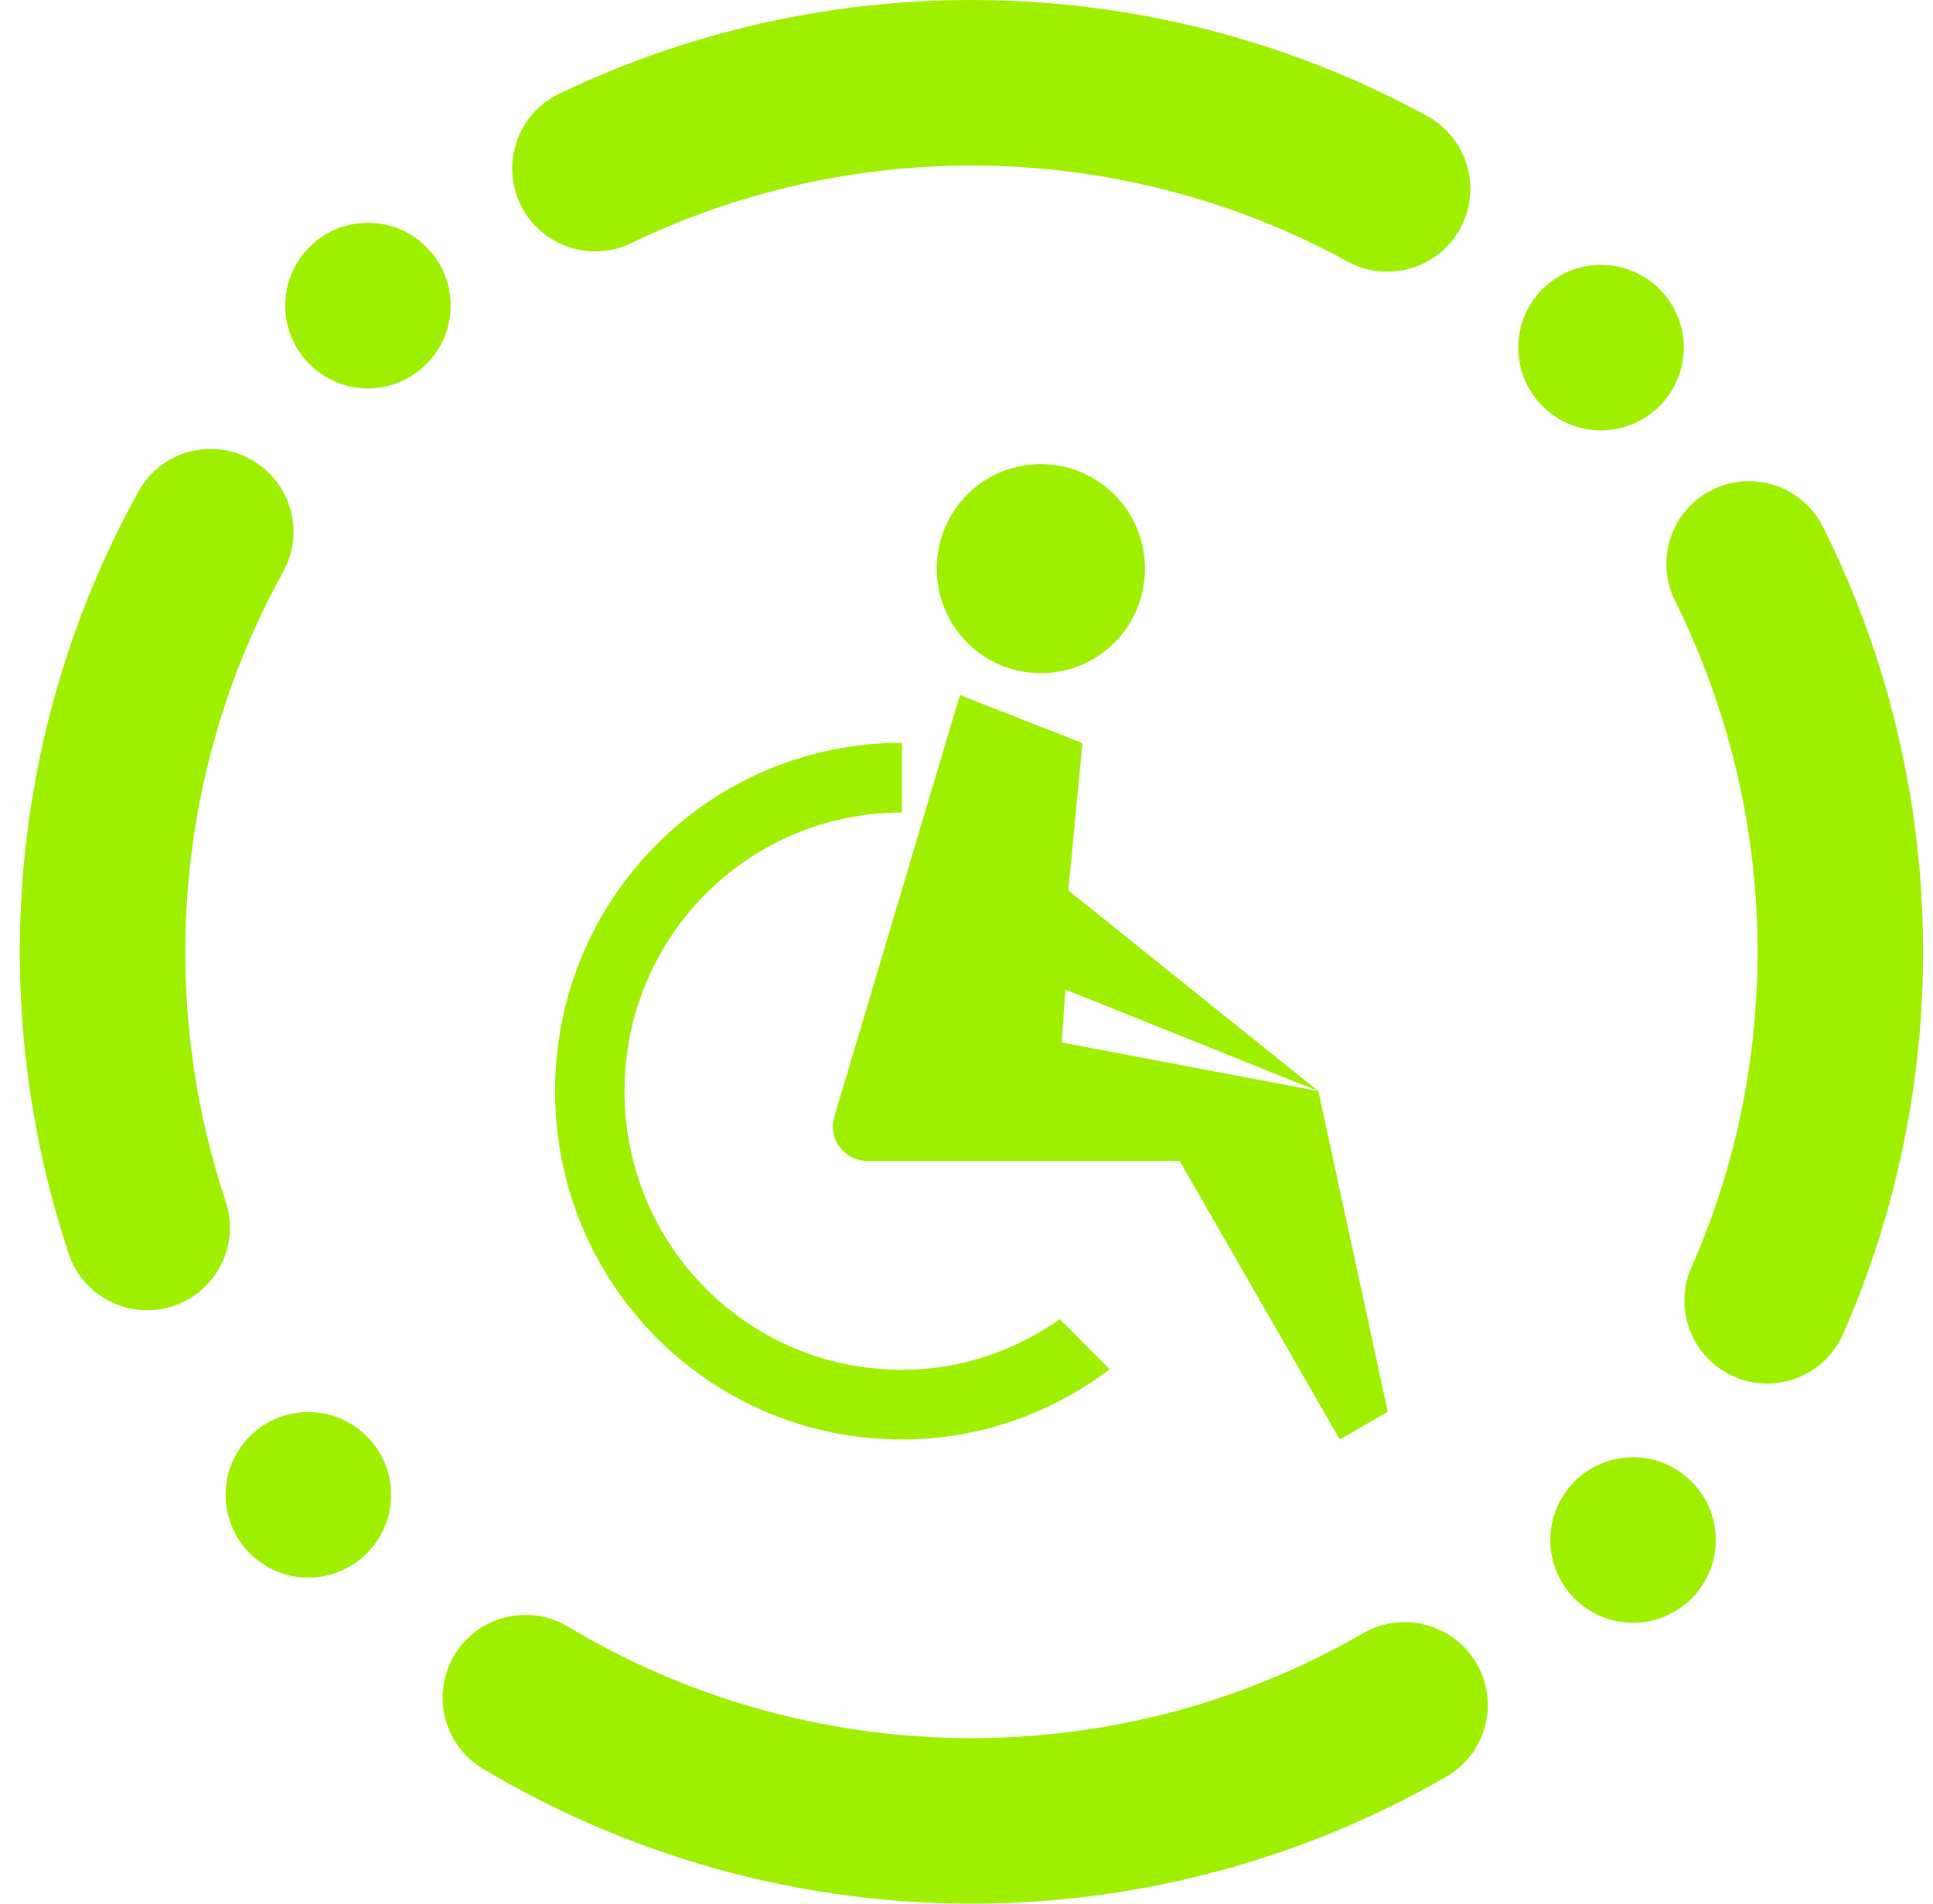<svg width="65" height="64" viewBox="0 0 65 64" fill="none" xmlns="http://www.w3.org/2000/svg">
<g clip-path="url(#clip0_69_8038)">
<path fill-rule="evenodd" clip-rule="evenodd" d="M45.848 54.904C47.18 54.143 48.886 54.604 49.656 55.932C50.425 57.26 49.968 58.964 48.634 59.732C43.452 62.716 37.541 64.185 31.576 63.981C26.166 63.797 20.888 62.239 16.236 59.463C14.918 58.673 14.49 56.961 15.28 55.644C16.07 54.327 17.781 53.899 19.1 54.688C22.933 56.991 27.288 58.267 31.765 58.42C36.702 58.588 41.573 57.376 45.848 54.904ZM56.33 20.208C55.64 18.832 56.196 17.157 57.572 16.471C58.948 15.784 60.618 16.343 61.302 17.719C63.686 22.477 64.829 27.765 64.648 33.091C64.509 37.151 63.608 41.143 61.977 44.847C61.361 46.255 59.717 46.897 58.309 46.28C56.901 45.664 56.258 44.02 56.876 42.612C58.233 39.553 58.972 36.252 59.085 32.901C59.236 28.507 58.285 24.145 56.33 20.208ZM21.214 8.18C19.832 8.84 18.168 8.253 17.5 6.871C16.833 5.488 17.413 3.823 18.796 3.156C23.452 0.92 28.584 -0.157 33.757 0.019C38.734 0.188 43.618 1.511 47.99 3.901C49.341 4.639 49.838 6.333 49.101 7.684C48.364 9.033 46.669 9.531 45.318 8.793C41.71 6.819 37.682 5.721 33.568 5.58C29.298 5.435 25.064 6.321 21.214 8.18ZM7.586 40.388C8.076 41.841 7.289 43.419 5.832 43.907C4.374 44.395 2.794 43.604 2.306 42.144C1.108 38.525 0.556 34.72 0.685 30.909C0.857 25.876 2.208 20.939 4.656 16.525C5.393 15.183 7.084 14.697 8.43 15.443C9.777 16.188 10.265 17.883 9.52 19.225C7.502 22.873 6.389 26.941 6.246 31.099C6.14 34.256 6.589 37.389 7.586 40.388ZM56.618 11.781C56.565 13.317 55.277 14.52 53.742 14.468C52.208 14.416 51.004 13.127 51.056 11.592C51.108 10.057 52.397 8.853 53.932 8.907C55.466 8.959 56.67 10.247 56.618 11.781ZM13.149 50.351C13.097 51.885 11.809 53.089 10.274 53.037C8.738 52.984 7.536 51.696 7.588 50.161C7.64 48.627 8.929 47.423 10.464 47.475C11.998 47.527 13.202 48.816 13.149 50.351ZM57.694 51.869C57.746 50.335 56.542 49.047 55.008 48.993C53.473 48.941 52.185 50.145 52.132 51.68C52.08 53.215 53.284 54.504 54.818 54.556C56.353 54.608 57.642 53.404 57.694 51.869ZM15.153 10.368C15.205 8.833 14.002 7.544 12.468 7.492C10.932 7.44 9.644 8.644 9.592 10.179C9.538 11.713 10.742 13.001 12.277 13.055C13.813 13.107 15.101 11.903 15.153 10.368ZM35 15.604C33.061 15.604 31.5 17.172 31.5 19.117C31.5 21.064 33.061 22.631 35 22.631C36.938 22.631 38.5 21.064 38.5 19.117C38.5 17.172 36.938 15.604 35 15.604ZM32.278 23.368L28.105 37.375C28.084 37.424 28.078 37.479 28.064 37.531L28 37.773L28.014 37.777C28.012 37.804 28 37.828 28 37.856C28 38.504 28.52 39.027 29.166 39.027H32.666H37.333H39.666L45.053 48.396L46.666 47.463L44.333 36.684L35.701 35.047L35.825 33.267L44.333 36.684L35.925 29.937L36.398 24.983L32.278 23.368ZM30.333 24.973C23.87 24.973 18.666 30.196 18.666 36.684C18.666 43.172 23.87 48.395 30.333 48.395C32.965 48.395 35.368 47.5 37.314 46.035L35.637 44.352C34.134 45.408 32.32 46.053 30.333 46.053C25.162 46.053 21 41.875 21 36.684C21 31.495 25.162 27.316 30.333 27.316V24.973Z" fill="#9FEF00"/>
</g>
<defs>
<clipPath id="clip0_69_8038">
<rect width="64" height="64" fill="white" transform="translate(0.667 -1.52588e-05)"/>
</clipPath>
</defs>
</svg>
